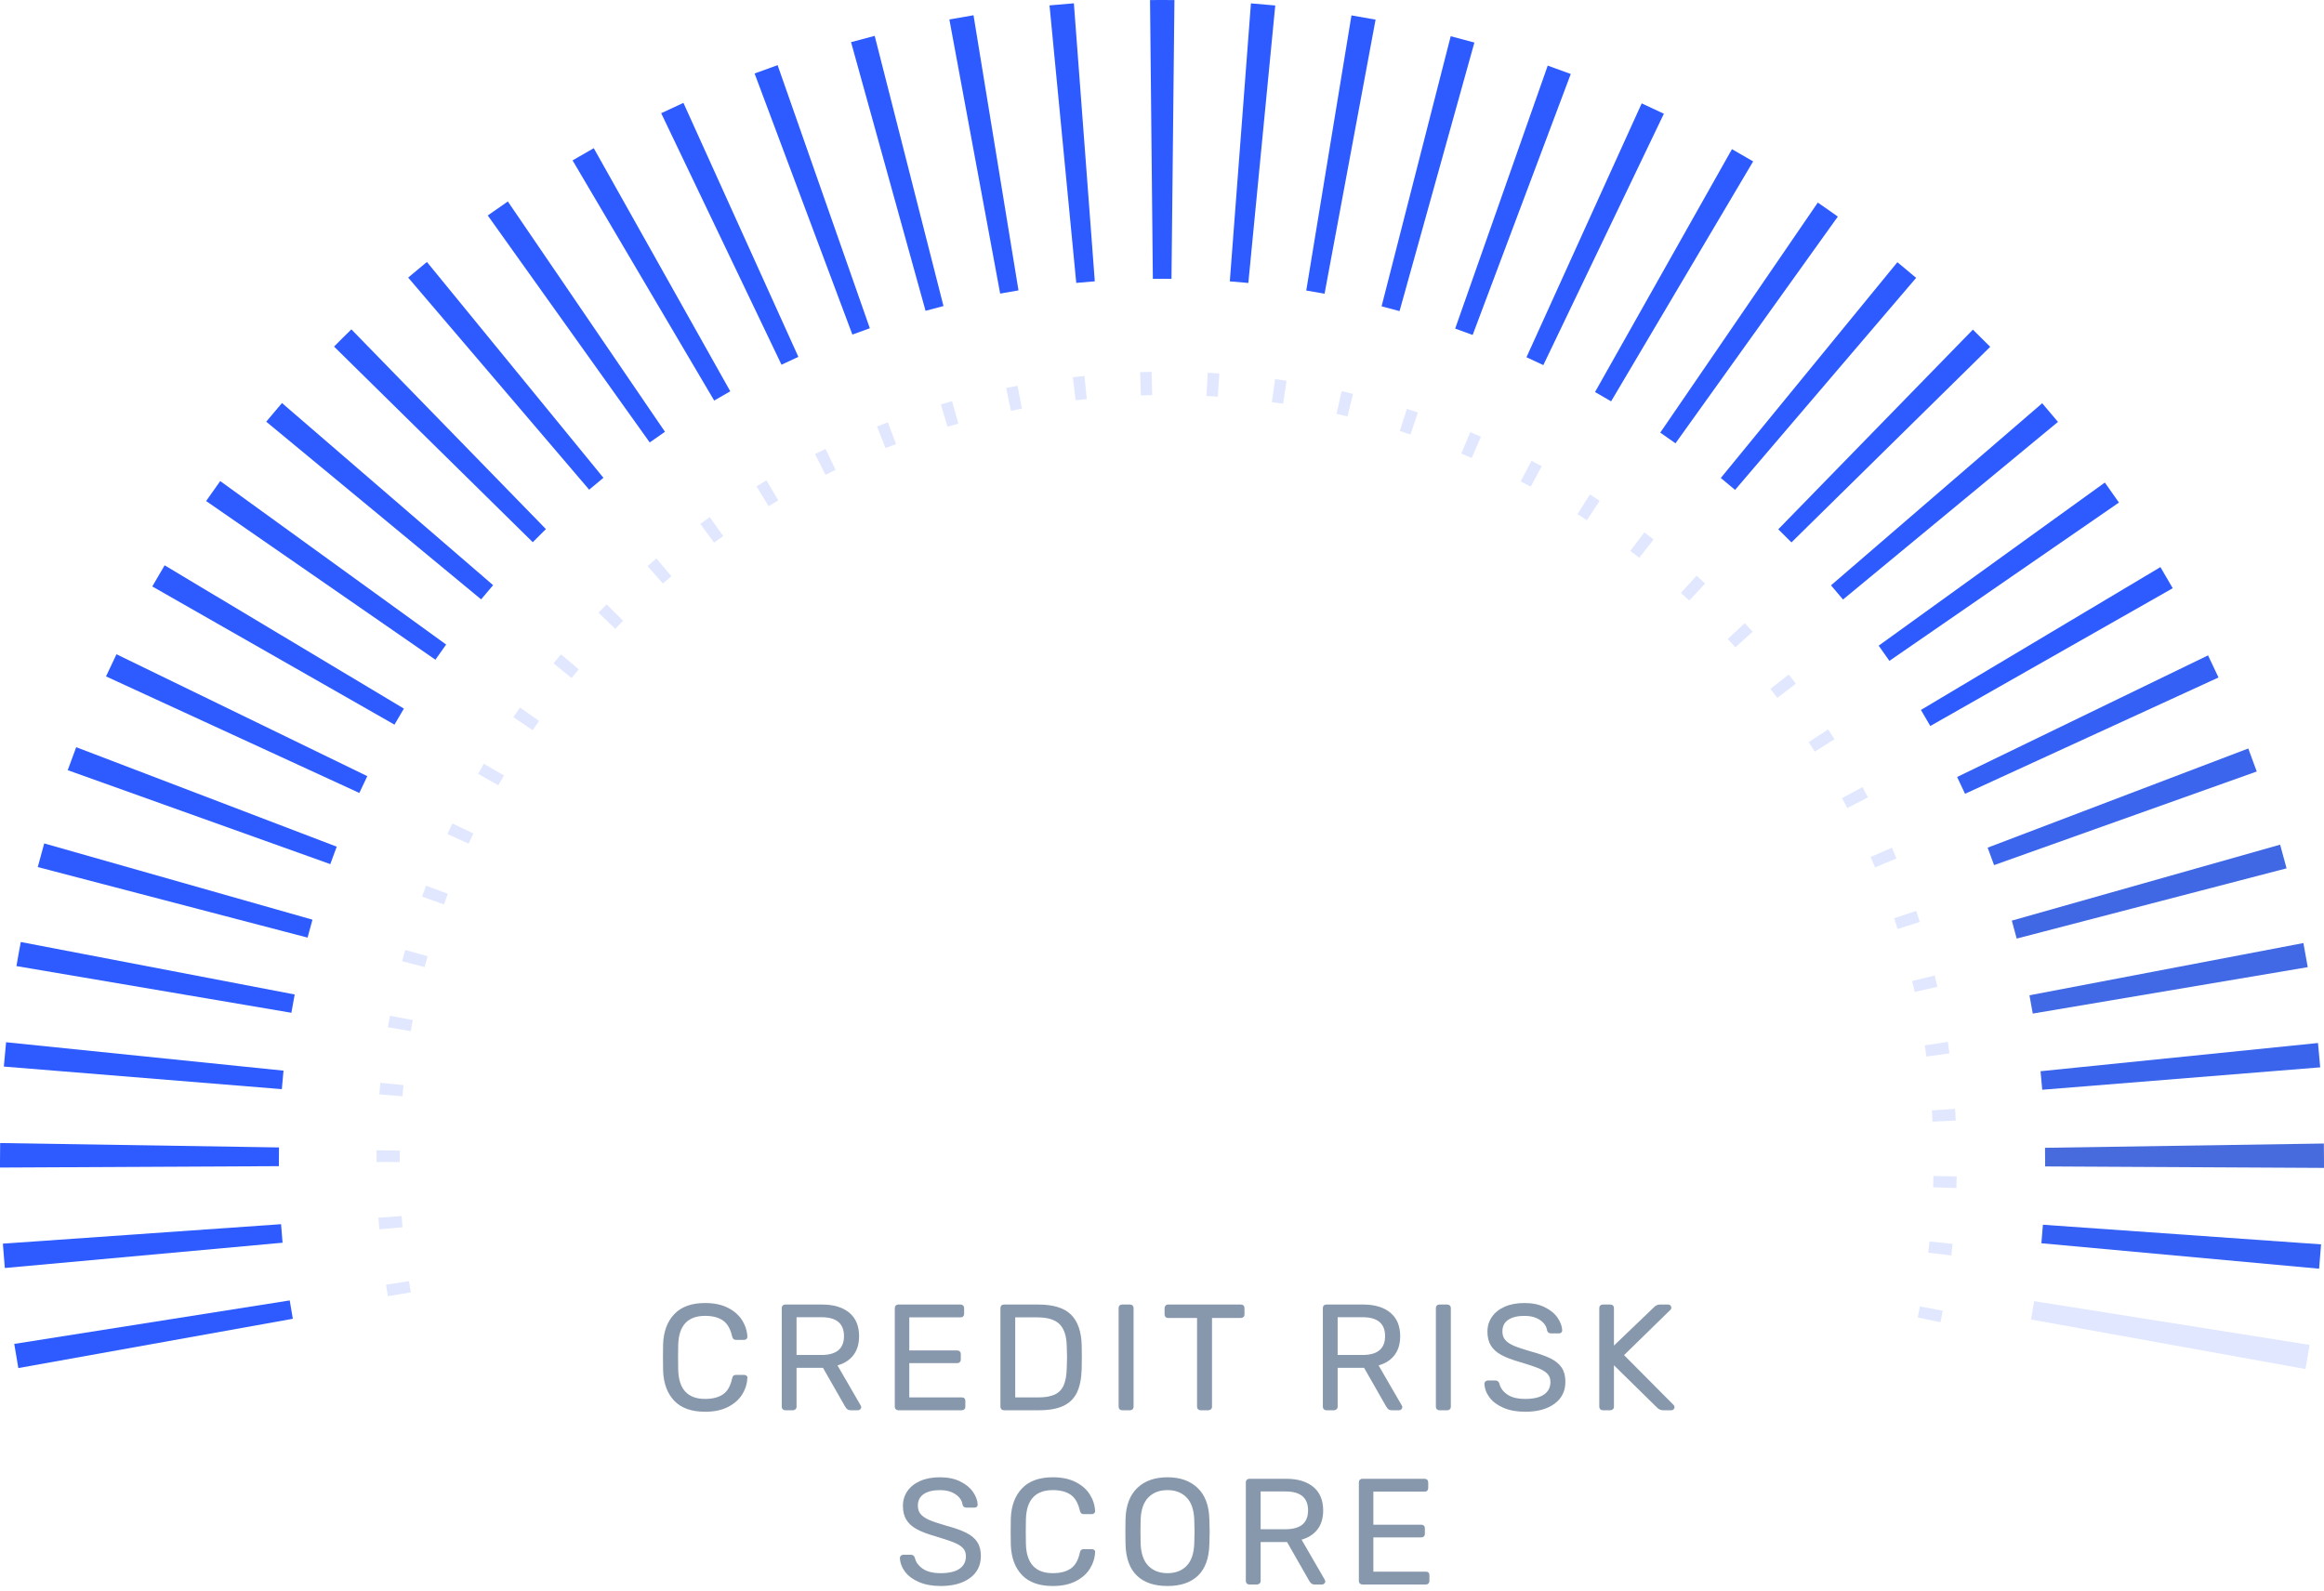 <?xml version="1.0" encoding="UTF-8" standalone="yes"?><svg xmlns="http://www.w3.org/2000/svg" xmlns:xlink="http://www.w3.org/1999/xlink" width="200px" height="137px" viewBox="0 0 200 137" version="1.1" style="zoom: 1;"><!-- Generator: Sketch 55 (78076) - https://sketchapp.com --><title>Chart Copy</title><desc>Created with Sketch.</desc><g id="SafeName.io" stroke="none" stroke-width="1" fill="none" fill-rule="evenodd"><g id="Chart-Copy" fill-rule="nonzero"><g id="Group-2"><path d="M166.995,113.818 L165.036,113.414 C165.102,113.097 165.165,112.78 165.226,112.462 L167.19,112.837 C167.127,113.165 167.062,113.492 166.995,113.818 Z M167.926,108.072 L165.94,107.837 C165.978,107.516 166.013,107.194 166.047,106.872 L168.036,107.078 C168.002,107.41 167.965,107.741 167.926,108.072 Z M168.363,102.271 L166.364,102.205 C166.374,101.882 166.383,101.558 166.389,101.234 L168.388,101.271 C168.382,101.605 168.374,101.938 168.363,102.271 Z M168.309,96.457 L166.312,96.559 C166.295,96.235 166.276,95.911 166.255,95.587 L168.251,95.456 C168.273,95.789 168.292,96.122 168.309,96.457 Z M167.766,90.679 L165.785,90.951 C165.741,90.63 165.695,90.309 165.646,89.99 L167.623,89.689 C167.673,90.018 167.721,90.348 167.766,90.679 Z M166.728,84.949 L164.778,85.389 C164.707,85.075 164.633,84.76 164.557,84.447 L166.501,83.977 C166.579,84.3 166.655,84.624 166.728,84.949 Z M165.213,79.365 L163.307,79.971 C163.209,79.663 163.108,79.356 163.006,79.049 L164.903,78.415 C165.008,78.73 165.111,79.047 165.213,79.365 Z M163.21,73.898 L161.364,74.667 C161.239,74.367 161.112,74.069 160.983,73.772 L162.818,72.976 C162.951,73.282 163.082,73.59 163.21,73.898 Z M160.753,68.64 L158.979,69.564 C158.829,69.277 158.678,68.991 158.524,68.706 L160.285,67.757 C160.443,68.05 160.599,68.344 160.753,68.64 Z M157.868,63.632 L156.179,64.703 C156.006,64.43 155.831,64.158 155.653,63.888 L157.327,62.792 C157.509,63.071 157.689,63.351 157.868,63.632 Z M154.547,58.858 L152.955,60.07 C152.759,59.812 152.561,59.556 152.361,59.301 L153.935,58.066 C154.141,58.329 154.345,58.593 154.547,58.858 Z M150.827,54.38 L149.344,55.722 C149.127,55.482 148.908,55.244 148.688,55.007 L150.151,53.644 C150.378,53.887 150.603,54.133 150.827,54.38 Z M146.001,49.556 C146.248,49.779 146.494,50.005 146.738,50.233 L145.375,51.696 C145.138,51.475 144.899,51.256 144.659,51.039 L146.001,49.556 Z M142.304,46.442 L141.071,48.017 C140.816,47.817 140.56,47.619 140.302,47.423 L141.512,45.831 C141.778,46.033 142.042,46.237 142.304,46.442 Z M137.666,43.112 L136.569,44.784 C136.298,44.606 136.026,44.43 135.753,44.257 L136.826,42.569 C137.107,42.748 137.387,42.929 137.666,43.112 Z M132.68,40.135 L131.729,41.895 C131.444,41.741 131.158,41.589 130.871,41.439 L131.796,39.666 C132.092,39.82 132.387,39.977 132.68,40.135 Z M127.448,37.592 L126.652,39.427 C126.355,39.298 126.057,39.171 125.758,39.047 L126.527,37.2 C126.835,37.329 127.142,37.459 127.448,37.592 Z M122.021,35.509 L121.386,37.406 C121.079,37.303 120.772,37.203 120.464,37.104 L121.071,35.199 C121.389,35.3 121.706,35.404 122.021,35.509 Z M116.434,33.901 L115.964,35.845 C115.649,35.769 115.334,35.696 115.019,35.624 L115.46,33.673 C115.785,33.747 116.11,33.823 116.434,33.901 Z M110.719,32.778 L110.418,34.755 C110.099,34.707 109.779,34.66 109.458,34.616 L109.73,32.635 C110.06,32.68 110.39,32.728 110.719,32.778 Z M104.933,32.149 L104.802,34.144 C104.479,34.123 104.156,34.104 103.832,34.088 L103.935,32.09 C104.268,32.107 104.601,32.127 104.933,32.149 Z M99.113,32.012 L99.151,34.012 C98.828,34.018 98.505,34.026 98.183,34.037 L98.117,32.038 C98.449,32.027 98.781,32.018 99.113,32.012 Z M93.324,32.364 L93.529,34.353 C93.208,34.386 92.887,34.422 92.567,34.46 L92.332,32.474 C92.662,32.435 92.992,32.398 93.324,32.364 Z M87.57,33.209 L87.945,35.173 C87.628,35.234 87.311,35.297 86.995,35.362 L86.591,33.403 C86.917,33.336 87.243,33.271 87.57,33.209 Z M81.932,34.538 L82.474,36.463 C82.162,36.551 81.851,36.641 81.54,36.733 L80.97,34.816 C81.29,34.721 81.61,34.628 81.932,34.538 Z M76.407,36.354 L77.113,38.225 C76.811,38.339 76.51,38.455 76.209,38.573 L75.476,36.713 C75.785,36.591 76.096,36.471 76.407,36.354 Z M71.044,38.646 L71.909,40.449 C71.617,40.589 71.326,40.731 71.037,40.875 L70.146,39.084 C70.444,38.936 70.743,38.79 71.044,38.646 Z M65.962,41.353 L66.976,43.076 C66.697,43.241 66.42,43.407 66.143,43.575 L65.104,41.866 C65.388,41.693 65.675,41.522 65.962,41.353 Z M61.08,44.514 L62.238,46.145 C61.974,46.332 61.712,46.521 61.451,46.712 L60.269,45.099 C60.538,44.902 60.808,44.707 61.08,44.514 Z M56.488,48.078 L57.78,49.604 C57.533,49.813 57.288,50.024 57.045,50.236 L55.73,48.729 C55.981,48.51 56.233,48.293 56.488,48.078 Z M52.206,52.027 L53.624,53.438 C53.396,53.667 53.169,53.898 52.945,54.131 L51.507,52.741 C51.738,52.501 51.971,52.263 52.206,52.027 Z M48.273,56.331 L49.805,57.617 C49.597,57.865 49.391,58.114 49.186,58.366 L47.635,57.103 C47.846,56.844 48.058,56.587 48.273,56.331 Z M44.752,60.91 L46.387,62.061 C46.201,62.325 46.017,62.591 45.835,62.858 L44.183,61.731 C44.371,61.456 44.56,61.182 44.752,60.91 Z M41.642,65.75 L43.369,66.759 C43.206,67.038 43.045,67.319 42.886,67.6 L41.145,66.617 C41.308,66.327 41.474,66.038 41.642,65.75 Z M38.929,70.888 L40.736,71.746 C40.597,72.038 40.461,72.331 40.327,72.625 L38.507,71.795 C38.646,71.491 38.786,71.189 38.929,70.888 Z M36.665,76.245 L38.539,76.943 C38.426,77.246 38.315,77.55 38.206,77.855 L36.322,77.184 C36.434,76.87 36.548,76.557 36.665,76.245 Z M34.869,81.779 L36.796,82.313 C36.71,82.625 36.625,82.937 36.544,83.25 L34.609,82.744 C34.693,82.421 34.78,82.099 34.869,81.779 Z M33.557,87.444 L35.523,87.811 C35.464,88.128 35.407,88.447 35.352,88.766 L33.381,88.428 C33.437,88.099 33.496,87.771 33.557,87.444 Z M32.735,93.212 L34.725,93.409 C34.693,93.731 34.663,94.053 34.636,94.375 L32.643,94.207 C32.671,93.875 32.702,93.543 32.735,93.212 Z M32.4,100 C32.4,99.673 32.402,99.347 32.407,99.022 L34.407,99.05 C34.402,99.364 34.4,99.679 34.4,99.994 C34.4,100.015 34.4,100.015 34.4,100.03 L32.4,100.031 C32.4,100.021 32.4,100.01 32.4,100 Z M32.568,104.824 L34.564,104.684 C34.586,105.007 34.611,105.329 34.638,105.651 L32.646,105.82 C32.617,105.489 32.592,105.156 32.568,104.824 Z M33.221,110.596 L35.197,110.287 C35.247,110.608 35.299,110.928 35.354,111.247 L33.383,111.585 C33.327,111.257 33.272,110.927 33.221,110.596 Z" id="inner_dashes" fill="#E0E7FF"></path><path d="M198.759,115.774 C198.649,116.468 198.532,117.161 198.407,117.852 L174.789,113.588 C174.883,113.064 174.972,112.538 175.056,112.011 L198.759,115.774 Z" id="Path" fill="#E0E7FF"></path><path d="M199.749,107.12 C199.7,107.819 199.643,108.518 199.579,109.215 L175.68,107.025 C175.728,106.495 175.771,105.963 175.809,105.43 L199.749,107.12 Z" id="Path" fill="#3460f6"></path><path d="M199.988,98.438 C199.996,98.959 200,99.48 200,100.007 C200,100.184 200,100.361 199.999,100.538 L175.999,100.411 C176,100.274 176,100.137 176,100 C176,99.602 175.997,99.204 175.991,98.807 L199.988,98.438  Z " id="Path" fill="#476bdd"></path><path d="M199.483,89.786 C199.554,90.483 199.618,91.182 199.674,91.881 L175.752,93.81 C175.709,93.277 175.66,92.745 175.606,92.215 L199.483,89.786  Z " id="Path" fill="#3b64ed"></path><path d="M198.228,81.182 C198.359,81.872 198.484,82.564 198.601,83.257 L174.936,87.253 C174.847,86.726 174.752,86.201 174.652,85.678 L198.228,81.182  Z " id="Path" fill="#4269e5"></path><path d="M196.225,72.712 C196.417,73.389 196.601,74.068 196.779,74.75 L173.553,80.797 C173.418,80.279 173.278,79.764 173.133,79.251 L196.225,72.712 Z" id="Path" fill="#4168e4"></path><path d="M193.483,64.432 C193.733,65.09 193.977,65.751 194.213,66.414 L171.607,74.473 C171.427,73.97 171.243,73.469 171.053,72.97 L193.483,64.432 Z" id="Path" fill="#3b65ed"></path><path d="M190.022,56.417 C190.328,57.048 190.628,57.683 190.921,58.321 L169.108,68.333 C168.886,67.848 168.659,67.366 168.426,66.887 L190.022,56.417 Z" id="Path" fill="#3460f5"></path><path d="M185.923,48.818 C186.283,49.421 186.636,50.027 186.982,50.637 L166.118,62.497 C165.854,62.034 165.586,61.573 165.313,61.115 L185.923,48.818 Z" id="Path" fill="#2E5BFF"></path><path d="M181.139,41.54 C181.55,42.11 181.955,42.683 182.354,43.261 L162.599,56.891 C162.296,56.451 161.988,56.015 161.676,55.582 L181.139,41.54 Z" id="Path" fill="#2E5BFF"></path><path d="M175.748,34.713 C176.206,35.243 176.658,35.779 177.105,36.319 L158.607,51.61 C158.267,51.199 157.923,50.791 157.574,50.388 L175.748,34.713 Z" id="Path" fill="#2E5BFF"></path><path d="M169.784,28.375 C170.286,28.864 170.783,29.358 171.274,29.857 L154.169,46.692 C153.795,46.312 153.417,45.936 153.035,45.564 L169.784,28.375 Z" id="Path" fill="#2E5BFF"></path><path d="M163.287,22.571 C163.829,23.015 164.367,23.464 164.9,23.919 L149.318,42.173 C148.912,41.827 148.503,41.485 148.09,41.147 L163.287,22.571 Z" id="Path" fill="#2E5BFF"></path><path d="M142.879,37.243 L156.437,17.439 C157.015,17.835 157.59,18.237 158.16,18.646 L144.19,38.161 C143.757,37.85 143.32,37.544 142.879,37.243 Z" id="Path" fill="#2E5BFF"></path><path d="M149.05,12.84 C149.661,13.185 150.269,13.536 150.873,13.893 L138.65,34.548 C138.191,34.276 137.73,34.01 137.265,33.748 L149.05,12.84 Z" id="Path" fill="#2E5BFF"></path><path d="M141.282,8.898 C141.922,9.189 142.558,9.486 143.192,9.789 L132.816,31.43 C132.336,31.2 131.852,30.975 131.366,30.754 L141.282,8.898 Z" id="Path" fill="#2E5BFF"></path><path d="M133.195,5.648 C133.859,5.882 134.519,6.122 135.177,6.369 L126.734,28.835 C126.235,28.648 125.734,28.465 125.23,28.288 L133.195,5.648 Z" id="Path" fill="#2E5BFF"></path><path d="M118.897,26.368 L124.846,3.117 C125.528,3.291 126.207,3.473 126.884,3.661 L120.443,26.781 C119.93,26.638 119.414,26.5 118.897,26.368 Z" id="Path" fill="#2E5BFF"></path><path d="M116.305,1.326 C116.998,1.44 117.69,1.561 118.38,1.69 L113.99,25.285 C113.466,25.187 112.941,25.095 112.414,25.009 L116.305,1.326 Z" id="Path" fill="#2E5BFF"></path><path d="M107.653,0.29 C108.352,0.343 109.05,0.403 109.747,0.471 L107.43,24.359 C106.9,24.307 106.369,24.261 105.836,24.221 L107.653,0.29 Z" id="Path" fill="#2E5BFF"></path><path d="M98.97,0.005 C99.314,0.002 99.658,-5.08994532e-07 100.009,1.12326148e-10 C100.363,3.19855578e-05 100.717,0.002 101.07,0.006 L100.817,24.004 C100.545,24.001 100.273,24 100,24 C99.737,24 99.475,24.001 99.213,24.004 L98.97,0.005 Z" id="Path" fill="#2E5BFF"></path><path d="M90.32,0.464 C91.017,0.397 91.716,0.337 92.416,0.284 L94.217,24.217 C93.683,24.257 93.151,24.303 92.621,24.354 L90.32,0.464 Z" id="Path" fill="#2E5BFF"></path><path d="M81.701,1.675 C82.392,1.547 83.085,1.426 83.779,1.313 L87.65,24.998 C87.122,25.085 86.596,25.176 86.072,25.273 L81.701,1.675 Z" id="Path" fill="#2E5BFF"></path><path d="M79.651,26.755 L73.24,3.627 C73.916,3.44 74.594,3.259 75.275,3.086 L81.195,26.344 C80.678,26.476 80.164,26.613 79.651,26.755 Z" id="Path" fill="#2E5BFF"></path><path d="M64.939,6.326 C65.597,6.08 66.257,5.84 66.92,5.608 L74.857,28.257 C74.354,28.434 73.853,28.615 73.354,28.802 L64.939,6.326 Z" id="Path" fill="#2E5BFF"></path><path d="M56.901,9.745 C57.536,9.441 58.173,9.145 58.814,8.855 L68.707,30.721 C68.22,30.941 67.736,31.166 67.255,31.397 L56.901,9.745 Z" id="Path" fill="#2E5BFF"></path><path d="M49.274,13.807 C49.878,13.45 50.486,13.101 51.098,12.757 L62.847,33.685 C62.382,33.946 61.921,34.211 61.462,34.482 L49.274,13.807 Z" id="Path" fill="#2E5BFF"></path><path d="M41.975,18.549 C42.547,18.141 43.123,17.739 43.703,17.343 L57.227,37.17 C56.785,37.471 56.347,37.777 55.913,38.087 L41.975,18.549 Z" id="Path" fill="#2E5BFF"></path><path d="M35.127,23.896 C35.66,23.442 36.197,22.993 36.739,22.55 L51.93,41.131 C51.517,41.468 51.108,41.81 50.703,42.155 L35.127,23.896 Z" id="Path" fill="#2E5BFF"></path><path d="M28.748,29.835 C29.24,29.335 29.737,28.841 30.239,28.353 L46.982,45.547 C46.6,45.919 46.222,46.295 45.848,46.675 L28.748,29.835 Z" id="Path" fill="#2E5BFF"></path><path d="M22.911,36.3 C23.357,35.76 23.809,35.225 24.267,34.695 L42.437,50.374 C42.089,50.778 41.745,51.185 41.405,51.596 L22.911,36.3 Z" id="Path" fill="#2E5BFF"></path><path d="M17.737,43.13 C18.136,42.553 18.542,41.981 18.953,41.413 L38.394,55.485 C38.082,55.917 37.773,56.352 37.47,56.791 L17.737,43.13 Z" id="Path" fill="#2E5BFF"></path><path d="M13.105,50.484 C13.453,49.874 13.807,49.268 14.168,48.665 L34.757,60.999 C34.483,61.457 34.213,61.917 33.948,62.381 L13.105,50.484 Z" id="Path" fill="#2E5BFF"></path><path d="M9.123,58.227 C9.416,57.589 9.717,56.953 10.024,56.321 L31.609,66.814 C31.376,67.294 31.148,67.776 30.924,68.261 L9.123,58.227 Z" id="Path" fill="#2E5BFF"></path><path d="M5.827,66.3 C6.064,65.638 6.308,64.979 6.559,64.322 L28.979,72.886 C28.789,73.384 28.604,73.884 28.424,74.387 L5.827,66.3 Z" id="Path" fill="#2E5BFF"></path><path d="M3.25,74.64 C3.428,73.959 3.613,73.281 3.805,72.605 L26.89,79.169 C26.744,79.682 26.604,80.197 26.469,80.713 L3.25,74.64 Z" id="Path" fill="#2E5BFF"></path><path d="M25.076,87.184 L1.415,83.165 C1.533,82.473 1.657,81.781 1.79,81.092 L25.361,85.609 C25.26,86.132 25.166,86.657 25.076,87.184 Z" id="Path" fill="#2E5BFF"></path><path d="M0.331,91.815 C0.388,91.116 0.452,90.418 0.524,89.721 L24.399,92.166 C24.345,92.695 24.296,93.226 24.253,93.759 L0.331,91.815 Z" id="Path" fill="#2E5BFF"></path><path d="M0.001,100.508 C0,100.337 -6.37234456e-07,100.168 7.31608358e-10,99.99 C5.39743545e-05,99.459 0.004,98.928 0.013,98.398 L24.01,98.776 C24.003,99.184 24,99.591 24,100 C24,100.129 24,100.259 24.001,100.388 L0.001,100.508 Z" id="Path" fill="#2E5BFF"></path><path d="M0.415,109.155 C0.352,108.458 0.295,107.759 0.246,107.059 L24.188,105.383 C24.225,105.917 24.268,106.449 24.316,106.979 L0.415,109.155 Z" id="Path" fill="#2E5BFF"></path><path d="M1.578,117.769 C1.454,117.077 1.337,116.384 1.227,115.689 L24.933,111.946 C25.017,112.474 25.106,113.001 25.2,113.526 L1.578,117.769 Z" id="Path" fill="#2E5BFF"></path><path d="M60.68,121.53 C59.519,121.53 58.637,121.218 58.035,120.594 C57.432,119.97 57.11,119.108 57.066,118.007 C57.058,117.773 57.053,117.392 57.053,116.863 C57.053,116.326 57.058,115.936 57.066,115.693 C57.11,114.601 57.435,113.741 58.041,113.113 C58.648,112.484 59.527,112.17 60.68,112.17 C61.452,112.17 62.106,112.307 62.643,112.58 C63.181,112.853 63.588,113.21 63.865,113.652 C64.143,114.094 64.294,114.566 64.32,115.069 L64.32,115.095 C64.32,115.164 64.292,115.223 64.236,115.271 C64.179,115.318 64.117,115.342 64.047,115.342 L63.332,115.342 C63.159,115.342 63.051,115.242 63.007,115.043 C62.86,114.393 62.596,113.936 62.214,113.672 C61.833,113.407 61.322,113.275 60.68,113.275 C59.189,113.275 58.418,114.103 58.366,115.758 C58.358,115.992 58.353,116.352 58.353,116.837 C58.353,117.322 58.358,117.691 58.366,117.942 C58.418,119.597 59.189,120.425 60.68,120.425 C61.322,120.425 61.835,120.293 62.221,120.029 C62.606,119.764 62.869,119.307 63.007,118.657 C63.033,118.544 63.072,118.466 63.124,118.423 C63.176,118.38 63.246,118.358 63.332,118.358 L64.047,118.358 C64.125,118.358 64.192,118.382 64.249,118.43 C64.305,118.477 64.329,118.54 64.32,118.618 C64.294,119.129 64.143,119.606 63.865,120.048 C63.588,120.49 63.181,120.848 62.643,121.121 C62.106,121.394 61.452,121.53 60.68,121.53 Z M67.575,121.4 C67.488,121.4 67.416,121.372 67.36,121.316 C67.304,121.259 67.276,121.188 67.276,121.101 L67.276,112.612 C67.276,112.517 67.304,112.441 67.36,112.385 C67.416,112.328 67.488,112.3 67.575,112.3 L70.747,112.3 C71.743,112.3 72.523,112.534 73.087,113.002 C73.65,113.47 73.932,114.146 73.932,115.03 C73.932,115.689 73.769,116.23 73.444,116.655 C73.119,117.08 72.662,117.374 72.073,117.539 L74.075,120.997 C74.101,121.049 74.114,121.097 74.114,121.14 C74.114,121.209 74.085,121.27 74.029,121.322 C73.973,121.374 73.91,121.4 73.841,121.4 L73.217,121.4 C73.087,121.4 72.985,121.37 72.911,121.309 C72.837,121.248 72.77,121.162 72.71,121.049 L70.825,117.747 L68.55,117.747 L68.55,121.101 C68.55,121.188 68.519,121.259 68.459,121.316 C68.398,121.372 68.324,121.4 68.238,121.4 L67.575,121.4 Z M70.695,116.642 C71.986,116.642 72.632,116.1 72.632,115.017 C72.632,113.934 71.986,113.392 70.695,113.392 L68.55,113.392 L68.55,116.642 L70.695,116.642 Z M77.303,121.4 C77.216,121.4 77.145,121.372 77.088,121.316 C77.032,121.259 77.004,121.188 77.004,121.101 L77.004,112.612 C77.004,112.517 77.032,112.441 77.088,112.385 C77.145,112.328 77.216,112.3 77.303,112.3 L82.672,112.3 C82.759,112.3 82.83,112.328 82.886,112.385 C82.943,112.441 82.971,112.517 82.971,112.612 L82.971,113.106 C82.971,113.193 82.945,113.264 82.893,113.321 C82.841,113.377 82.767,113.405 82.672,113.405 L78.252,113.405 L78.252,116.252 L82.386,116.252 C82.473,116.252 82.544,116.28 82.6,116.337 C82.657,116.393 82.685,116.469 82.685,116.564 L82.685,117.045 C82.685,117.132 82.657,117.203 82.6,117.26 C82.544,117.316 82.473,117.344 82.386,117.344 L78.252,117.344 L78.252,120.295 L82.776,120.295 C82.871,120.295 82.945,120.321 82.997,120.373 C83.049,120.425 83.075,120.499 83.075,120.594 L83.075,121.101 C83.075,121.188 83.047,121.259 82.99,121.316 C82.934,121.372 82.863,121.4 82.776,121.4 L77.303,121.4 Z M86.394,121.4 C86.308,121.4 86.236,121.372 86.18,121.316 C86.123,121.259 86.095,121.188 86.095,121.101 L86.095,112.612 C86.095,112.517 86.123,112.441 86.18,112.385 C86.236,112.328 86.308,112.3 86.394,112.3 L89.345,112.3 C90.654,112.3 91.599,112.593 92.179,113.178 C92.76,113.763 93.063,114.644 93.089,115.823 C93.098,116.074 93.102,116.412 93.102,116.837 C93.102,117.262 93.098,117.604 93.089,117.864 C93.063,118.687 92.927,119.357 92.68,119.873 C92.433,120.388 92.045,120.772 91.516,121.023 C90.988,121.274 90.286,121.4 89.41,121.4 L86.394,121.4 Z M89.345,120.295 C89.943,120.295 90.418,120.213 90.769,120.048 C91.12,119.883 91.375,119.621 91.536,119.262 C91.696,118.902 91.785,118.419 91.802,117.812 C91.82,117.292 91.828,116.967 91.828,116.837 C91.828,116.698 91.82,116.378 91.802,115.875 C91.785,115.017 91.581,114.391 91.191,113.997 C90.801,113.602 90.164,113.405 89.28,113.405 L87.369,113.405 L87.369,120.295 L89.345,120.295 Z M96.565,121.4 C96.478,121.4 96.406,121.372 96.35,121.316 C96.294,121.259 96.266,121.188 96.266,121.101 L96.266,112.599 C96.266,112.512 96.294,112.441 96.35,112.385 C96.406,112.328 96.478,112.3 96.565,112.3 L97.254,112.3 C97.34,112.3 97.412,112.328 97.468,112.385 C97.524,112.441 97.553,112.512 97.553,112.599 L97.553,121.101 C97.553,121.188 97.524,121.259 97.468,121.316 C97.412,121.372 97.34,121.4 97.254,121.4 L96.565,121.4 Z M103.316,121.4 C103.229,121.4 103.158,121.372 103.101,121.316 C103.045,121.259 103.017,121.188 103.017,121.101 L103.017,113.457 L100.521,113.457 C100.434,113.457 100.363,113.429 100.306,113.373 C100.25,113.316 100.222,113.245 100.222,113.158 L100.222,112.612 C100.222,112.525 100.25,112.452 100.306,112.391 C100.363,112.33 100.434,112.3 100.521,112.3 L106.787,112.3 C106.882,112.3 106.958,112.328 107.014,112.385 C107.071,112.441 107.099,112.517 107.099,112.612 L107.099,113.158 C107.099,113.245 107.069,113.316 107.008,113.373 C106.947,113.429 106.874,113.457 106.787,113.457 L104.304,113.457 L104.304,121.101 C104.304,121.188 104.274,121.259 104.213,121.316 C104.152,121.372 104.079,121.4 103.992,121.4 L103.316,121.4 Z M114.141,121.4 C114.054,121.4 113.982,121.372 113.926,121.316 C113.87,121.259 113.842,121.188 113.842,121.101 L113.842,112.612 C113.842,112.517 113.87,112.441 113.926,112.385 C113.982,112.328 114.054,112.3 114.141,112.3 L117.313,112.3 C118.309,112.3 119.089,112.534 119.653,113.002 C120.216,113.47 120.498,114.146 120.498,115.03 C120.498,115.689 120.335,116.23 120.01,116.655 C119.685,117.08 119.228,117.374 118.639,117.539 L120.641,120.997 C120.667,121.049 120.68,121.097 120.68,121.14 C120.68,121.209 120.651,121.27 120.595,121.322 C120.539,121.374 120.476,121.4 120.407,121.4 L119.783,121.4 C119.653,121.4 119.551,121.37 119.477,121.309 C119.403,121.248 119.336,121.162 119.276,121.049 L117.391,117.747 L115.116,117.747 L115.116,121.101 C115.116,121.188 115.085,121.259 115.025,121.316 C114.964,121.372 114.89,121.4 114.804,121.4 L114.141,121.4 Z M117.261,116.642 C118.552,116.642 119.198,116.1 119.198,115.017 C119.198,113.934 118.552,113.392 117.261,113.392 L115.116,113.392 L115.116,116.642 L117.261,116.642 Z M123.869,121.4 C123.782,121.4 123.711,121.372 123.654,121.316 C123.598,121.259 123.57,121.188 123.57,121.101 L123.57,112.599 C123.57,112.512 123.598,112.441 123.654,112.385 C123.711,112.328 123.782,112.3 123.869,112.3 L124.558,112.3 C124.645,112.3 124.716,112.328 124.772,112.385 C124.829,112.441 124.857,112.512 124.857,112.599 L124.857,121.101 C124.857,121.188 124.829,121.259 124.772,121.316 C124.716,121.372 124.645,121.4 124.558,121.4 L123.869,121.4 Z M131.257,121.53 C130.538,121.53 129.916,121.417 129.392,121.192 C128.867,120.967 128.467,120.67 128.189,120.302 C127.912,119.933 127.765,119.537 127.747,119.112 C127.747,119.043 127.775,118.98 127.832,118.924 C127.888,118.867 127.955,118.839 128.033,118.839 L128.696,118.839 C128.861,118.839 128.974,118.926 129.034,119.099 C129.112,119.463 129.335,119.775 129.704,120.035 C130.072,120.295 130.59,120.425 131.257,120.425 C131.977,120.425 132.518,120.297 132.882,120.042 C133.246,119.786 133.428,119.428 133.428,118.969 C133.428,118.674 133.339,118.436 133.162,118.254 C132.984,118.072 132.722,117.912 132.375,117.773 C132.029,117.634 131.509,117.461 130.815,117.253 C130.139,117.062 129.602,116.859 129.203,116.642 C128.805,116.425 128.506,116.157 128.306,115.836 C128.107,115.515 128.007,115.112 128.007,114.627 C128.007,114.159 128.135,113.739 128.391,113.366 C128.646,112.993 129.012,112.701 129.489,112.489 C129.966,112.276 130.533,112.17 131.192,112.17 C131.868,112.17 132.449,112.289 132.934,112.528 C133.42,112.766 133.788,113.067 134.039,113.431 C134.291,113.795 134.425,114.159 134.442,114.523 C134.442,114.592 134.418,114.653 134.371,114.705 C134.323,114.757 134.256,114.783 134.169,114.783 L133.48,114.783 C133.298,114.783 133.186,114.701 133.142,114.536 C133.09,114.172 132.887,113.871 132.531,113.633 C132.176,113.394 131.73,113.275 131.192,113.275 C130.603,113.275 130.139,113.388 129.801,113.613 C129.463,113.838 129.294,114.172 129.294,114.614 C129.294,114.909 129.374,115.151 129.535,115.342 C129.695,115.533 129.94,115.7 130.269,115.843 C130.599,115.986 131.079,116.148 131.712,116.33 C132.449,116.529 133.03,116.735 133.454,116.948 C133.879,117.16 134.195,117.424 134.403,117.741 C134.611,118.057 134.715,118.458 134.715,118.943 C134.715,119.749 134.403,120.382 133.779,120.841 C133.155,121.3 132.315,121.53 131.257,121.53 Z M137.931,121.4 C137.844,121.4 137.772,121.372 137.716,121.316 C137.66,121.259 137.632,121.188 137.632,121.101 L137.632,112.612 C137.632,112.517 137.66,112.441 137.716,112.385 C137.772,112.328 137.844,112.3 137.931,112.3 L138.581,112.3 C138.676,112.3 138.752,112.328 138.808,112.385 C138.864,112.441 138.893,112.517 138.893,112.612 L138.893,115.836 L142.364,112.508 C142.502,112.369 142.671,112.3 142.871,112.3 L143.573,112.3 C143.642,112.3 143.703,112.326 143.755,112.378 C143.807,112.43 143.833,112.491 143.833,112.56 C143.833,112.629 143.815,112.686 143.781,112.729 L139.764,116.655 L144.041,120.958 C144.084,121.01 144.106,121.071 144.106,121.14 C144.106,121.209 144.08,121.27 144.028,121.322 C143.976,121.374 143.915,121.4 143.846,121.4 L143.118,121.4 C142.927,121.4 142.758,121.326 142.611,121.179 L138.893,117.526 L138.893,121.101 C138.893,121.188 138.862,121.259 138.802,121.316 C138.741,121.372 138.667,121.4 138.581,121.4 L137.931,121.4 Z M80.954,136.53 C80.234,136.53 79.613,136.417 79.088,136.192 C78.564,135.967 78.163,135.67 77.886,135.302 C77.608,134.933 77.461,134.537 77.444,134.112 C77.444,134.043 77.472,133.98 77.528,133.924 C77.585,133.867 77.652,133.839 77.73,133.839 L78.393,133.839 C78.557,133.839 78.67,133.926 78.731,134.099 C78.809,134.463 79.032,134.775 79.4,135.035 C79.769,135.295 80.286,135.425 80.954,135.425 C81.673,135.425 82.215,135.297 82.579,135.042 C82.943,134.786 83.125,134.428 83.125,133.969 C83.125,133.674 83.036,133.436 82.858,133.254 C82.681,133.072 82.418,132.912 82.072,132.773 C81.725,132.634 81.205,132.461 80.512,132.253 C79.836,132.062 79.298,131.859 78.9,131.642 C78.501,131.425 78.202,131.157 78.003,130.836 C77.803,130.515 77.704,130.112 77.704,129.627 C77.704,129.159 77.832,128.739 78.087,128.366 C78.343,127.993 78.709,127.701 79.186,127.489 C79.662,127.276 80.23,127.17 80.889,127.17 C81.565,127.17 82.145,127.289 82.631,127.528 C83.116,127.766 83.484,128.067 83.736,128.431 C83.987,128.795 84.121,129.159 84.139,129.523 C84.139,129.592 84.115,129.653 84.067,129.705 C84.02,129.757 83.952,129.783 83.866,129.783 L83.177,129.783 C82.995,129.783 82.882,129.701 82.839,129.536 C82.787,129.172 82.583,128.871 82.228,128.633 C81.872,128.394 81.426,128.275 80.889,128.275 C80.299,128.275 79.836,128.388 79.498,128.613 C79.16,128.838 78.991,129.172 78.991,129.614 C78.991,129.909 79.071,130.151 79.231,130.342 C79.392,130.533 79.636,130.7 79.966,130.843 C80.295,130.986 80.776,131.148 81.409,131.33 C82.145,131.529 82.726,131.735 83.151,131.948 C83.575,132.16 83.892,132.424 84.1,132.741 C84.308,133.057 84.412,133.458 84.412,133.943 C84.412,134.749 84.1,135.382 83.476,135.841 C82.852,136.3 82.011,136.53 80.954,136.53 Z M90.604,136.53 C89.443,136.53 88.561,136.218 87.959,135.594 C87.356,134.97 87.033,134.108 86.99,133.007 C86.981,132.773 86.977,132.392 86.977,131.863 C86.977,131.326 86.981,130.936 86.99,130.693 C87.033,129.601 87.358,128.741 87.965,128.113 C88.572,127.484 89.451,127.17 90.604,127.17 C91.375,127.17 92.03,127.307 92.567,127.58 C93.104,127.853 93.512,128.21 93.789,128.652 C94.066,129.094 94.218,129.566 94.244,130.069 L94.244,130.095 C94.244,130.164 94.216,130.223 94.16,130.271 C94.103,130.318 94.04,130.342 93.971,130.342 L93.256,130.342 C93.083,130.342 92.974,130.242 92.931,130.043 C92.784,129.393 92.519,128.936 92.138,128.672 C91.757,128.407 91.245,128.275 90.604,128.275 C89.113,128.275 88.342,129.103 88.29,130.758 C88.281,130.992 88.277,131.352 88.277,131.837 C88.277,132.322 88.281,132.691 88.29,132.942 C88.342,134.597 89.113,135.425 90.604,135.425 C91.245,135.425 91.759,135.293 92.145,135.029 C92.53,134.764 92.792,134.307 92.931,133.657 C92.957,133.544 92.996,133.466 93.048,133.423 C93.1,133.38 93.169,133.358 93.256,133.358 L93.971,133.358 C94.049,133.358 94.116,133.382 94.173,133.43 C94.229,133.477 94.253,133.54 94.244,133.618 C94.218,134.129 94.066,134.606 93.789,135.048 C93.512,135.49 93.104,135.848 92.567,136.121 C92.03,136.394 91.375,136.53 90.604,136.53 Z M100.475,136.53 C99.34,136.53 98.463,136.233 97.843,135.64 C97.223,135.046 96.896,134.151 96.861,132.955 C96.853,132.695 96.848,132.327 96.848,131.85 C96.848,131.373 96.853,131.009 96.861,130.758 C96.896,129.588 97.234,128.698 97.875,128.087 C98.517,127.475 99.383,127.17 100.475,127.17 C101.559,127.17 102.421,127.475 103.062,128.087 C103.704,128.698 104.042,129.588 104.076,130.758 C104.094,131.261 104.102,131.625 104.102,131.85 C104.102,132.067 104.094,132.435 104.076,132.955 C104.042,134.151 103.715,135.046 103.095,135.64 C102.475,136.233 101.602,136.53 100.475,136.53 Z M100.475,135.425 C101.16,135.425 101.706,135.217 102.113,134.801 C102.521,134.385 102.742,133.748 102.776,132.89 C102.794,132.37 102.802,132.023 102.802,131.85 C102.802,131.659 102.794,131.313 102.776,130.81 C102.742,129.952 102.519,129.315 102.107,128.899 C101.695,128.483 101.151,128.275 100.475,128.275 C99.791,128.275 99.243,128.483 98.831,128.899 C98.419,129.315 98.196,129.952 98.161,130.81 C98.153,131.061 98.148,131.408 98.148,131.85 C98.148,132.283 98.153,132.63 98.161,132.89 C98.196,133.748 98.419,134.385 98.831,134.801 C99.243,135.217 99.791,135.425 100.475,135.425 Z M107.513,136.4 C107.426,136.4 107.355,136.372 107.298,136.316 C107.242,136.259 107.214,136.188 107.214,136.101 L107.214,127.612 C107.214,127.517 107.242,127.441 107.298,127.385 C107.355,127.328 107.426,127.3 107.513,127.3 L110.685,127.3 C111.681,127.3 112.461,127.534 113.025,128.002 C113.588,128.47 113.87,129.146 113.87,130.03 C113.87,130.689 113.707,131.23 113.382,131.655 C113.057,132.08 112.6,132.374 112.011,132.539 L114.013,135.997 C114.039,136.049 114.052,136.097 114.052,136.14 C114.052,136.209 114.024,136.27 113.967,136.322 C113.911,136.374 113.848,136.4 113.779,136.4 L113.155,136.4 C113.025,136.4 112.923,136.37 112.849,136.309 C112.776,136.248 112.708,136.162 112.648,136.049 L110.763,132.747 L108.488,132.747 L108.488,136.101 C108.488,136.188 108.457,136.259 108.397,136.316 C108.336,136.372 108.262,136.4 108.176,136.4 L107.513,136.4 Z M110.633,131.642 C111.924,131.642 112.57,131.1 112.57,130.017 C112.57,128.934 111.924,128.392 110.633,128.392 L108.488,128.392 L108.488,131.642 L110.633,131.642 Z M117.241,136.4 C117.154,136.4 117.083,136.372 117.027,136.316 C116.97,136.259 116.942,136.188 116.942,136.101 L116.942,127.612 C116.942,127.517 116.97,127.441 117.027,127.385 C117.083,127.328 117.154,127.3 117.241,127.3 L122.61,127.3 C122.697,127.3 122.768,127.328 122.825,127.385 C122.881,127.441 122.909,127.517 122.909,127.612 L122.909,128.106 C122.909,128.193 122.883,128.264 122.831,128.321 C122.779,128.377 122.705,128.405 122.61,128.405 L118.19,128.405 L118.19,131.252 L122.324,131.252 C122.411,131.252 122.482,131.28 122.539,131.337 C122.595,131.393 122.623,131.469 122.623,131.564 L122.623,132.045 C122.623,132.132 122.595,132.203 122.539,132.26 C122.482,132.316 122.411,132.344 122.324,132.344 L118.19,132.344 L118.19,135.295 L122.714,135.295 C122.809,135.295 122.883,135.321 122.935,135.373 C122.987,135.425 123.013,135.499 123.013,135.594 L123.013,136.101 C123.013,136.188 122.985,136.259 122.929,136.316 C122.872,136.372 122.801,136.4 122.714,136.4 L117.241,136.4 Z" id="CREDITRISKSCORE" fill="#8798AD"></path></g></g></g></svg>